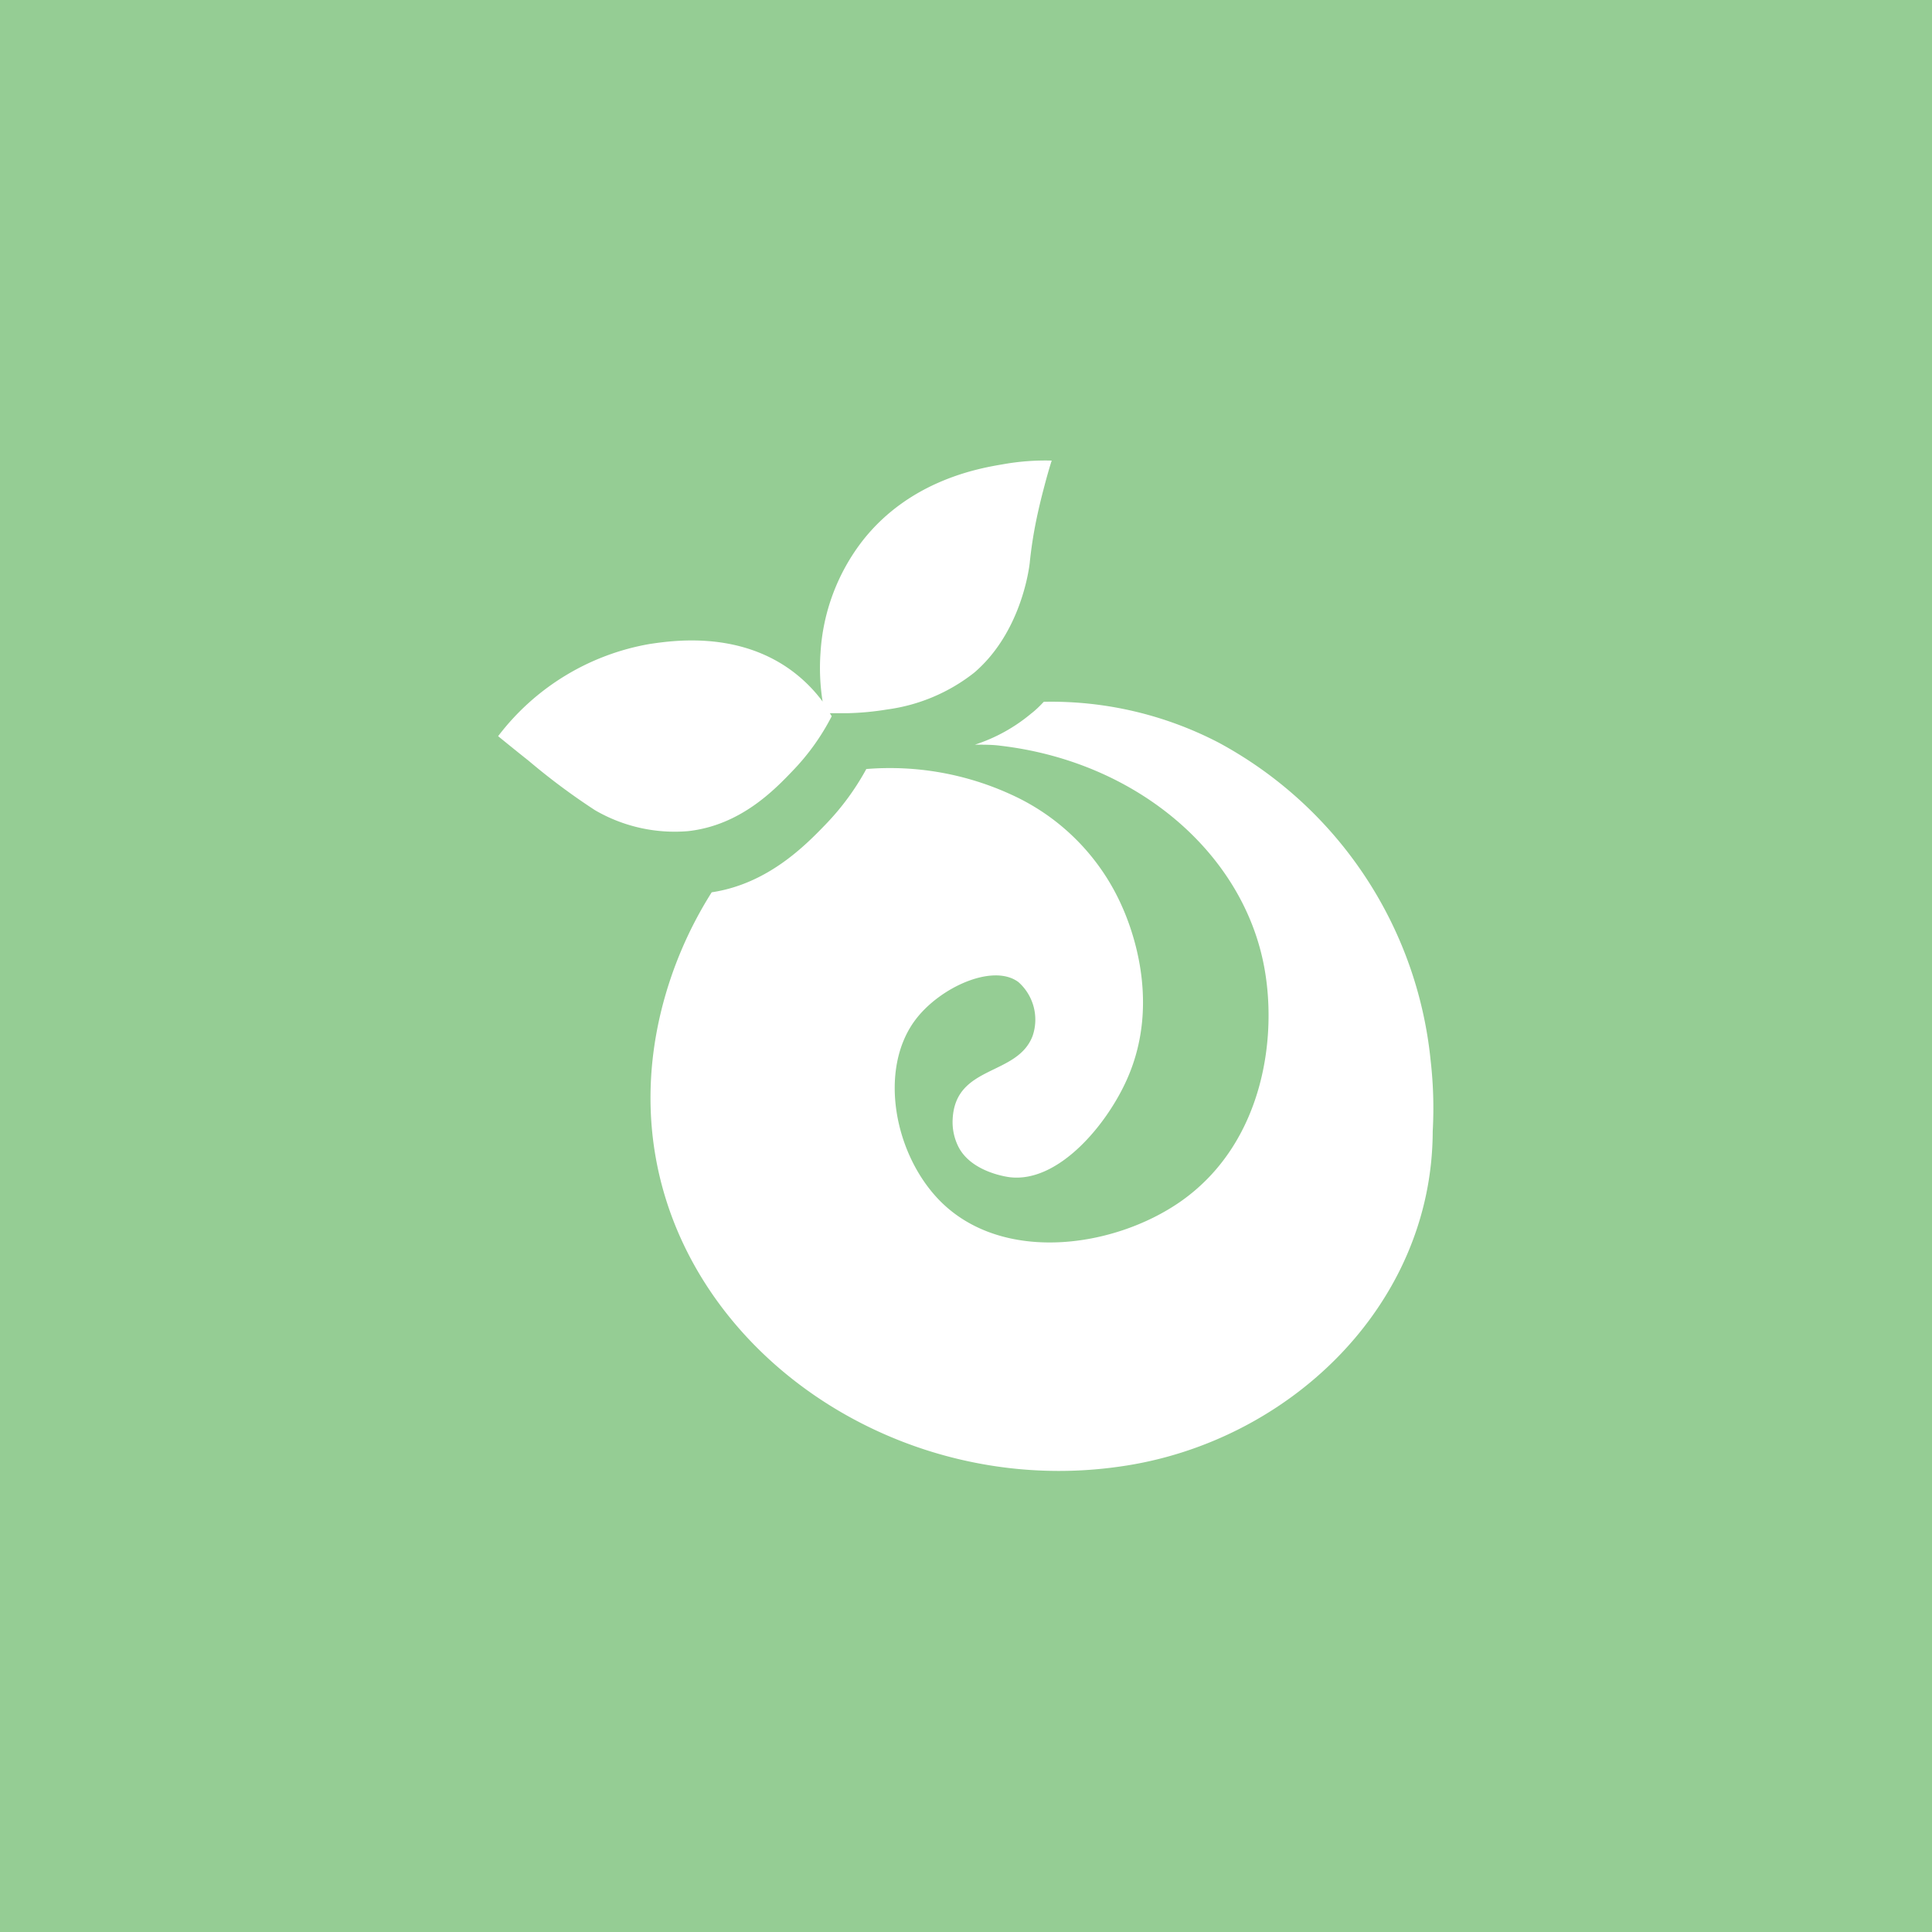 <svg xmlns="http://www.w3.org/2000/svg" viewBox="0 0 165.81 165.81"><defs><style>.cls-1{fill:#95cd94;}.cls-2{fill:#fff;}</style></defs><title>curo</title><g id="레이어_2" data-name="레이어 2"><g id="레이어_2-2" data-name="레이어 2"><rect class="cls-1" width="165.81" height="165.81"/><path class="cls-2" d="M86.05,39.85c-2,.34-7.91,1.34-12,6.53A17.39,17.39,0,0,0,70.42,56a18.3,18.3,0,0,0,.18,4.21A12.7,12.7,0,0,0,68,57.6C63.3,54.1,57.61,55,55.75,55.27a20.82,20.82,0,0,0-13,7.91c.6.49,1.51,1.23,2.63,2.12a56.75,56.75,0,0,0,5.68,4.23,13.6,13.6,0,0,0,8,1.8c4.48-.5,7.39-3.52,9-5.21a19.63,19.63,0,0,0,3.32-4.65l-.16-.26c.37,0,.86,0,1.46,0a24.24,24.24,0,0,0,3.45-.32,15.37,15.37,0,0,0,7.48-3.16c3.67-3.14,4.59-8,4.76-9.38a36.7,36.7,0,0,1,.6-3.87c.21-1,.46-2,.56-2.37.28-1.09.54-2,.73-2.58A20.63,20.63,0,0,0,86.05,39.85Z"/><path class="cls-2" d="M122.78,91a34.94,34.94,0,0,0-18.2-27.27,31.14,31.14,0,0,0-15-3.5c-.34.36-.69.71-1.07,1a14.51,14.51,0,0,1-4.84,2.68c.78,0,1.52,0,2.18.09,11.56,1.35,20.61,9,22.58,18.64,1.29,6.31,0,15.51-7.11,20.48-5.74,4-15.25,5.32-20.59,0-4-4-5.36-11.33-2.18-15.58,2.12-2.83,6.7-4.88,8.86-3.25a4.31,4.31,0,0,1,1.21,4.62c-1.32,3.47-6.63,2.45-6.86,7.14a4.72,4.72,0,0,0,.46,2.3c1.1,2.29,4.37,2.68,4.51,2.69,4.13.44,8.26-4.5,10-8.43,3.16-7.11-.08-14.06-.6-15.18a18.92,18.92,0,0,0-9.31-9.22A24.94,24.94,0,0,0,74.35,66a22,22,0,0,1-3.48,4.74c-1.79,1.86-5,5.12-9.79,5.84a34.43,34.43,0,0,0-4.29,10c-5.9,23.58,16.36,42.57,39.28,39.29,14.41-2,26.85-13.75,26.89-28.77A36,36,0,0,0,122.78,91Z"/></g></g></svg>